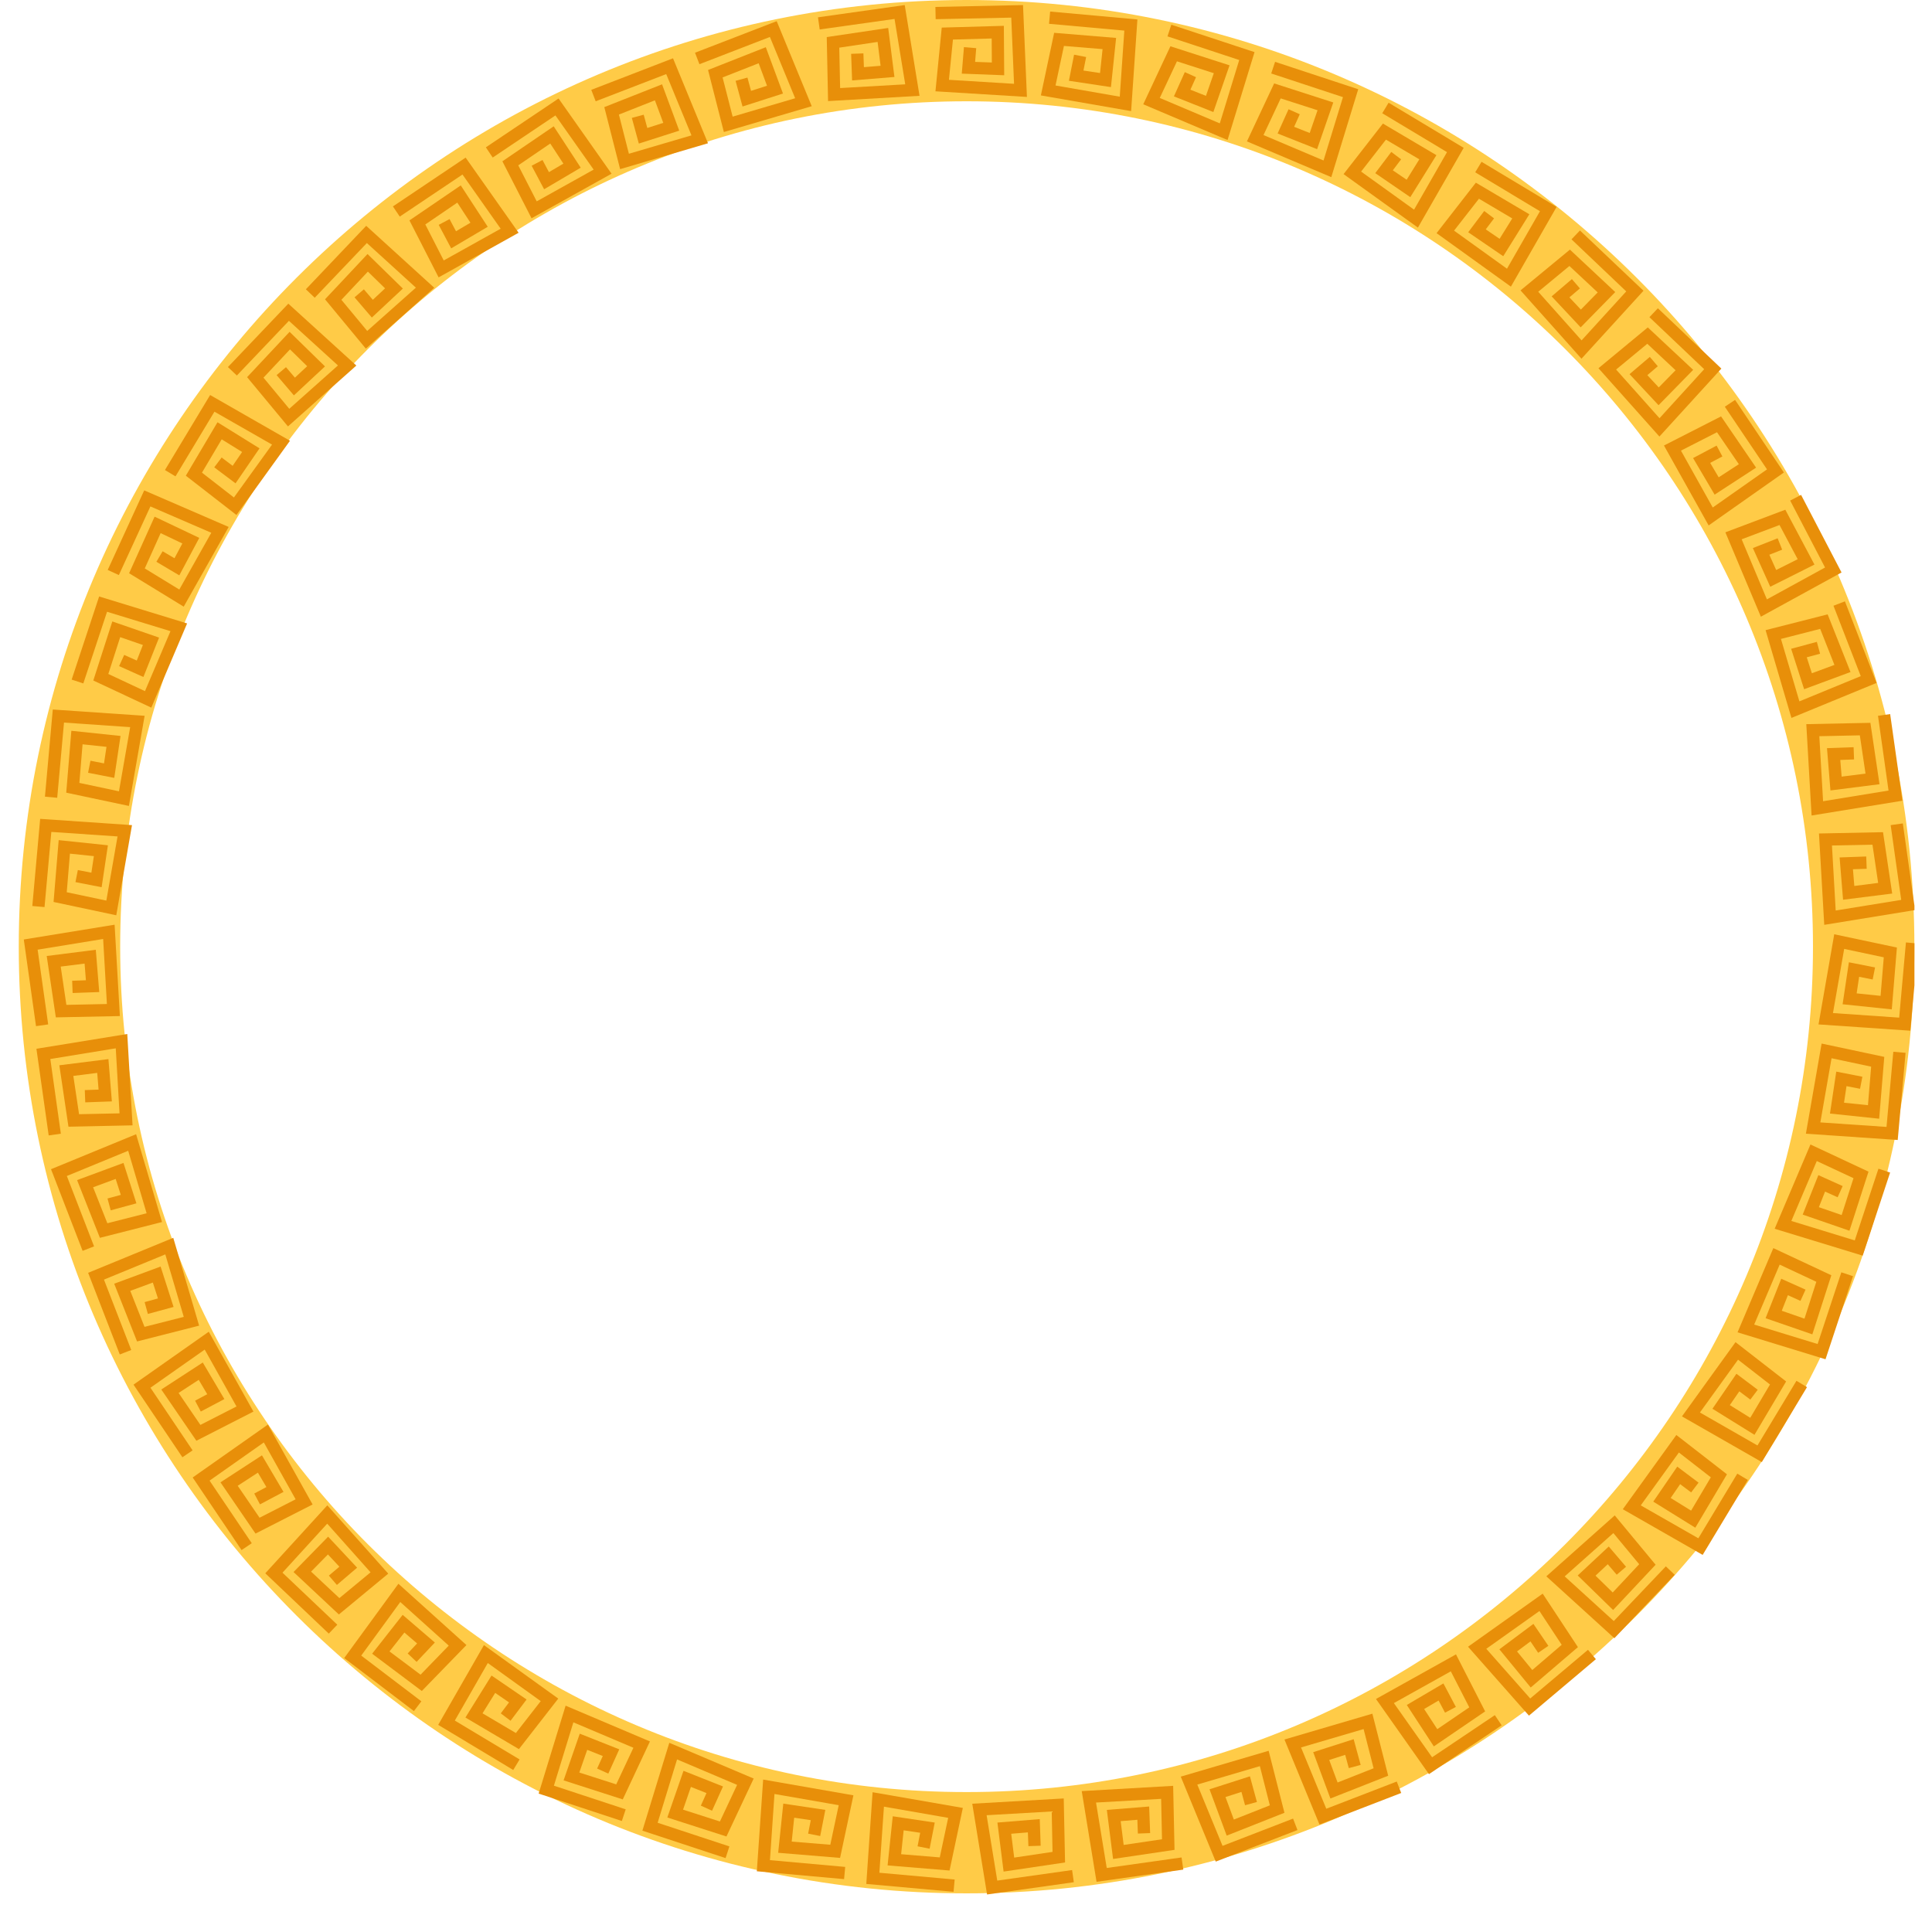 <svg width="550" height="550" viewBox="0 0 550 550" fill="none" xmlns="http://www.w3.org/2000/svg">
<g clip-path="url(#clip0_81702_746)">
<path d="M275.163 0C126.388 0 5.341 120.902 5.341 269.5C5.341 418.097 126.388 538.999 275.163 538.999C423.939 538.999 544.986 418.097 544.986 269.5C544.986 120.902 423.953 0 275.163 0ZM275.163 510.165C142.092 510.165 34.21 402.411 34.21 269.5C34.21 136.588 142.092 28.834 275.163 28.834C408.234 28.834 516.117 136.588 516.117 269.5C516.117 402.411 408.234 510.165 275.163 510.165Z" fill="#FFCB47"/>
<path d="M291.233 1.442L292.344 27.594L266.304 25.994L268.094 7.857L285.776 7.353L285.877 21.424L273.796 20.962L274.417 13.422L277.91 13.711L277.592 17.618L282.355 17.791L282.312 10.957L271.284 11.26L270.144 22.721L288.678 23.86L287.884 5.017L266.362 5.464L266.29 1.975L291.233 1.442Z" fill="#E88F09"/>
<path d="M323.797 5.536L322.007 31.631L296.314 27.162L300.095 9.342L317.734 10.798L316.262 24.797L304.296 22.995L305.768 15.57L309.203 16.234L308.438 20.083L313.158 20.79L313.88 13.985L302.881 13.076L300.485 24.336L318.773 27.522L320.073 8.708L298.637 6.776L298.955 3.287L323.797 5.536Z" fill="#E88F09"/>
<path d="M357.14 14.835L349.461 39.863L325.457 29.685L333.193 13.177L350.024 18.598L345.419 31.891L334.189 27.436L337.293 20.53L340.483 21.972L338.881 25.533L343.312 27.292L345.549 20.833L335.055 17.459L330.162 27.883L347.253 35.12L352.781 17.084L332.356 10.351L333.453 7.036L357.14 14.835Z" fill="#E88F09"/>
<path d="M386.658 25.403L378.994 50.431L354.975 40.253L362.726 23.745L379.557 29.166L374.952 42.459L363.708 38.004L366.826 31.098L370.016 32.525L368.413 36.1L372.845 37.859L375.082 31.386L364.588 28.012L359.695 38.45L376.785 45.688L382.314 27.652L361.889 20.919L362.986 17.603L386.658 25.403Z" fill="#E88F09"/>
<path d="M416.682 42.084L403.648 64.791L382.487 49.566L393.688 35.178L408.916 44.174L401.483 56.126L391.509 49.292L396.07 43.251L398.87 45.356L396.503 48.485L400.443 51.166L404.052 45.356L394.554 39.748L387.481 48.845L402.551 59.687L411.933 43.309L393.5 32.237L395.305 29.238L416.682 42.084Z" fill="#E88F09"/>
<path d="M443.14 58.894L430.121 81.601L408.96 66.376L420.146 52.003L435.375 60.999L427.941 72.936L417.967 66.117L422.528 60.062L425.328 62.167L422.961 65.295L426.902 67.991L430.51 62.181L421.027 56.573L413.94 65.656L429.009 76.497L438.391 60.134L419.959 49.047L421.763 46.063L443.14 58.894Z" fill="#E88F09"/>
<path d="M467.867 82.769L450.213 102.117L432.863 82.668L446.922 71.062L459.827 83.144L449.982 93.192L441.726 84.369L447.485 79.453L449.766 82.106L446.778 84.657L450.04 88.132L454.832 83.245L446.778 75.719L437.901 83.057L450.242 96.898L462.959 82.956L447.37 68.135L449.78 65.612L467.867 82.769Z" fill="#E88F09"/>
<path d="M490.038 104.928L472.399 124.276L455.049 104.827L469.093 93.207L482.012 105.288L472.154 115.352L463.897 106.514L469.671 101.598L471.937 104.265L468.964 106.802L472.211 110.291L477.003 105.404L468.949 97.864L460.072 105.202L472.428 119.057L485.144 105.101L469.555 90.295L471.966 87.757L490.038 104.928Z" fill="#E88F09"/>
<path d="M507.835 134.512L486.415 149.578L473.698 126.828L489.951 118.538L499.925 133.128L488.118 140.812L481.983 130.403L488.681 126.856L490.326 129.942L486.848 131.773L489.273 135.882L495.018 132.147L488.796 123.05L478.534 128.284L487.584 144.474L503.029 133.618L491.019 115.784L493.935 113.838L507.835 134.512Z" fill="#E88F09"/>
<path d="M524.247 162.971L501.282 175.558L491.178 151.539L508.24 145.108L516.539 160.722L503.953 167.037L499.002 156.022L506.06 153.24L507.345 156.484L503.693 157.925L505.641 162.265L511.762 159.194L506.594 149.462L495.812 153.528L503 170.627L519.556 161.558L509.625 142.499L512.729 140.884L524.247 162.971Z" fill="#E88F09"/>
<path d="M534.221 194.415L509.986 204.377L502.625 179.392L520.292 174.894L526.802 191.315L513.595 196.203L509.899 184.698L517.218 182.723L518.142 186.096L514.345 187.12L515.803 191.661L522.226 189.283L518.17 179.032L506.998 181.887L512.252 199.663L529.718 192.483L521.952 172.443L525.214 171.189L534.221 194.415Z" fill="#E88F09"/>
<path d="M541.583 227.949L515.717 232.159L514.215 206.151L532.461 205.776L535.059 223.249L521.086 225.023L520.105 212.984L527.683 212.71L527.813 216.199L523.886 216.344L524.276 221.087L531.075 220.236L529.458 209.337L517.925 209.582L518.993 228.094L537.628 225.052L534.626 203.772L538.09 203.282L541.583 227.949Z" fill="#E88F09"/>
<path d="M545.177 259.076L519.325 263.286L517.824 237.277L536.055 236.902L538.667 254.376L524.68 256.135L523.699 244.097L531.277 243.823L531.407 247.326L527.495 247.456L527.885 252.213L534.669 251.348L533.052 240.463L521.519 240.694L522.587 259.206L541.237 256.178L538.234 234.898L541.699 234.408L545.177 259.076Z" fill="#E88F09"/>
<path d="M543.835 293.418L517.694 291.63L522.169 265.967L540.01 269.745L538.552 287.348L524.55 285.892L526.34 273.94L533.788 275.411L533.11 278.842L529.256 278.078L528.549 282.792L535.362 283.499L536.271 272.527L524.998 270.134L521.808 288.4L540.659 289.698L542.579 268.289L546.072 268.606L543.835 293.418Z" fill="#E88F09"/>
<path d="M540.241 324.53L514.1 322.742L518.575 297.08L536.416 300.871L534.958 318.475L520.956 317.004L522.746 305.067L530.18 306.523L529.516 309.954L525.662 309.204L524.955 313.919L531.768 314.625L532.677 303.654L521.404 301.261L518.214 319.527L537.051 320.81L538.985 299.415L542.478 299.718L540.241 324.53Z" fill="#E88F09"/>
<path d="M530.267 357.459L505.208 349.803L515.399 325.813L531.926 333.541L526.499 350.365L513.191 345.766L517.651 334.535L524.565 337.649L523.136 340.836L519.556 339.221L517.795 343.661L524.276 345.896L527.654 335.4L517.203 330.527L509.957 347.583L528.015 353.119L534.756 332.704L538.075 333.8L530.267 357.459Z" fill="#E88F09"/>
<path d="M519.686 386.956L494.642 379.286L504.833 355.31L521.346 363.038L515.933 379.863L502.625 375.264L507.085 364.033L513.999 367.132L512.555 370.333L508.976 368.718L507.229 373.144L513.696 375.393L517.073 364.898L506.637 360.01L499.377 377.08L517.434 382.616L524.19 362.202L527.51 363.298L519.686 386.956Z" fill="#E88F09"/>
<path d="M501.556 416.223L478.822 403.219L494.065 382.083L508.471 393.271L499.463 408.466L487.497 401.042L494.325 391.079L500.387 395.635L498.28 398.432L495.148 396.082L492.448 400.004L498.265 403.622L503.88 394.136L494.787 387.071L483.932 402.108L500.315 411.494L511.415 393.083L514.417 394.885L501.556 416.223Z" fill="#E88F09"/>
<path d="M484.711 442.649L461.977 429.645L477.22 408.51L491.626 419.697L482.618 434.907L470.652 427.483L477.48 417.52L483.542 422.076L481.435 424.859L478.303 422.509L475.603 426.445L481.42 430.049L487.035 420.562L477.942 413.498L467.087 428.55L483.485 437.921L494.57 419.51L497.573 421.312L484.711 442.649Z" fill="#E88F09"/>
<path d="M459.581 466.366L440.21 448.748L459.682 431.404L471.316 445.446L459.22 458.335L449.145 448.503L457.979 440.256L462.901 446.023L460.245 448.287L457.69 445.302L454.212 448.56L459.105 453.347L466.64 445.302L459.292 436.436L445.435 448.762L459.408 461.478L474.232 445.908L476.758 448.315L459.581 466.366Z" fill="#E88F09"/>
<path d="M435.259 488.409L417.923 468.788L439.171 453.678L449.203 468.903L435.764 480.393L426.844 469.523L436.529 462.285L440.788 468.543L437.886 470.518L435.692 467.274L431.867 470.128L436.212 475.419L444.584 468.24L438.247 458.624L423.12 469.379L435.62 483.522L452.061 469.667L454.313 472.334L435.259 488.409Z" fill="#E88F09"/>
<path d="M406.795 505.061L391.711 483.666L414.488 470.965L422.788 487.198L408.18 497.161L400.487 485.367L410.908 479.24L414.459 485.93L411.37 487.559L409.537 484.099L405.423 486.521L409.162 492.259L418.27 486.045L413.016 475.794L396.806 484.834L407.689 500.26L425.545 488.265L427.493 491.163L406.795 505.061Z" fill="#E88F09"/>
<path d="M375.631 519.406L365.656 495.2L390.686 487.847L395.189 505.508L378.734 511.996L373.841 498.804L385.359 495.113L387.351 502.437L383.974 503.346L382.949 499.568L378.402 501.024L380.784 507.44L391.032 503.389L388.189 492.23L370.376 497.463L377.565 514.908L397.629 507.166L398.899 510.424L375.631 519.406Z" fill="#E88F09"/>
<path d="M346.098 529.96L336.138 505.768L361.153 498.415L365.656 516.061L349.216 522.564L344.322 509.372L355.827 505.681L357.819 512.991L354.441 513.913L353.416 510.122L348.869 511.578L351.251 517.993L361.499 513.942L358.656 502.783L340.844 508.031L348.032 525.476L368.11 517.719L369.366 520.978L346.098 529.96Z" fill="#E88F09"/>
<path d="M312.163 535.712L307.948 509.891L333.973 508.392L334.363 526.615L316.868 529.21L315.093 515.24L327.145 514.274L327.42 521.843L323.927 521.973L323.782 518.051L319.033 518.44L319.885 525.216L330.797 523.602L330.552 512.097L312.018 513.149L315.064 531.776L336.369 528.777L336.86 532.238L312.163 535.712Z" fill="#E88F09"/>
<path d="M280.999 539.316L276.784 513.481L302.823 511.981L303.199 530.205L285.704 532.8L283.943 518.844L295.996 517.864L296.256 525.433L292.763 525.562L292.618 521.641L287.869 522.03L288.721 528.821L299.633 527.192L299.403 515.687L280.869 516.754L283.9 535.366L305.205 532.367L305.696 535.827L280.999 539.316Z" fill="#E88F09"/>
<path d="M246.616 536.318L248.406 510.208L274.099 514.677L270.317 532.497L252.678 531.041L254.151 517.056L266.102 518.844L264.644 526.283L261.209 525.606L261.96 521.756L257.254 521.05L256.532 527.855L267.531 528.763L269.927 517.503L251.639 514.317L250.34 533.131L271.775 535.063L271.458 538.552L246.616 536.318Z" fill="#E88F09"/>
<path d="M215.452 532.713L217.256 506.604L242.95 511.088L239.153 528.907L221.529 527.451L222.987 513.452L234.953 515.24L233.495 522.679L230.06 522.001L230.81 518.166L226.09 517.46L225.383 524.265L236.367 525.159L238.764 513.899L220.475 510.713L219.191 529.542L240.611 531.473L240.294 534.948L215.452 532.713Z" fill="#E88F09"/>
<path d="M182.874 521.151L190.538 496.137L214.557 506.315L206.806 522.809L189.975 517.402L194.58 504.11L205.824 508.565L202.706 515.47L199.516 514.029L201.119 510.453L196.687 508.694L194.45 515.168L204.944 518.541L209.837 508.118L192.747 500.866L187.218 518.902L207.643 525.634L206.56 528.965L182.874 521.151Z" fill="#E88F09"/>
<path d="M153.341 510.597L161.02 485.569L185.024 495.748L177.287 512.255L160.442 506.834L165.047 493.542L176.291 497.997L173.174 504.903L169.984 503.475L171.6 499.9L167.169 498.141L164.917 504.6L175.425 507.973L180.319 497.55L163.228 490.312L157.685 508.348L178.125 515.081L177.028 518.397L153.341 510.597Z" fill="#E88F09"/>
<path d="M124.746 491.033L137.766 468.326L158.927 483.551L147.726 497.939L132.497 488.943L139.931 476.991L149.905 483.81L145.344 489.866L142.558 487.761L144.911 484.632L140.97 481.936L137.362 487.746L146.86 493.355L153.933 484.272L138.863 473.43L129.481 489.808L147.913 500.88L146.109 503.879L124.746 491.033Z" fill="#E88F09"/>
<path d="M97.985 472.017L113.415 450.867L132.786 468.312L120.084 481.388L105.938 470.777L114.628 459.719L123.793 467.591L118.597 473.098L116.057 470.705L118.741 467.851L115.118 464.751L110.889 470.129L119.723 476.746L127.748 468.471L113.949 456.057L102.835 471.311L119.954 484.329L117.832 487.112L97.985 472.017Z" fill="#E88F09"/>
<path d="M75.525 447.883L93.178 428.535L110.528 447.984L96.469 459.604L83.565 447.522L93.409 437.459L101.666 446.283L95.906 451.199L93.626 448.546L96.614 446.009L93.351 442.52L88.559 447.407L96.614 454.947L105.491 447.609L93.149 433.754L80.418 447.71L96.022 462.516L93.597 465.054L75.525 447.883Z" fill="#E88F09"/>
<path d="M54.855 420.606L76.275 405.54L88.992 428.29L72.739 436.58L62.765 421.99L74.572 414.305L80.707 424.714L74.009 428.261L72.378 425.176L75.842 423.33L73.417 419.236L67.672 422.97L73.894 432.067L84.157 426.819L75.106 410.629L59.661 421.499L71.671 439.319L68.769 441.28L54.855 420.606Z" fill="#E88F09"/>
<path d="M38.01 394.179L59.431 379.113L72.147 401.849L55.908 410.153L45.92 395.563L57.727 387.879L63.876 398.288L57.164 401.834L55.533 398.749L58.998 396.904L56.572 392.809L50.842 396.543L57.049 405.641L67.326 400.393L58.276 384.202L42.831 395.058L54.826 412.892L51.925 414.853L38.01 394.179Z" fill="#E88F09"/>
<path d="M25.091 362.346L49.326 352.384L56.688 377.383L39.02 381.881L32.51 365.446L45.718 360.558L49.413 372.063L42.095 374.053L41.171 370.679L44.967 369.641L43.509 365.114L37.086 367.478L41.142 377.729L52.314 374.889L47.06 357.098L29.595 364.278L37.36 384.318L34.098 385.586L25.091 362.346Z" fill="#E88F09"/>
<path d="M14.525 332.848L38.746 322.886L46.122 347.886L28.44 352.384L21.944 335.948L35.152 331.061L38.833 342.566L31.514 344.555L30.605 341.182L34.387 340.158L32.929 335.617L26.506 337.995L30.562 348.232L41.734 345.391L36.494 327.601L19.029 334.78L26.78 354.82L23.518 356.089L14.525 332.848Z" fill="#E88F09"/>
<path d="M10.368 298.565L36.234 294.355L37.736 320.363L19.491 320.753L16.892 303.265L30.865 301.506L31.846 313.544L24.268 313.818L24.138 310.329L28.064 310.185L27.675 305.427L20.876 306.292L22.507 317.191L34.026 316.946L32.958 298.435L14.323 301.477L17.325 322.742L13.861 323.232L10.368 298.565Z" fill="#E88F09"/>
<path d="M6.774 267.452L32.626 263.243L34.127 289.251L15.896 289.626L13.298 272.152L27.271 270.379L28.252 282.417L20.674 282.691L20.544 279.202L24.456 279.058L24.081 274.315L17.282 275.166L18.899 286.065L30.432 285.82L29.364 267.308L10.714 270.35L13.717 291.63L10.252 292.12L6.774 267.452Z" fill="#E88F09"/>
<path d="M11.436 233.111L37.577 234.898L33.102 260.561L15.247 256.769L16.705 239.166L30.72 240.636L28.931 252.574L21.482 251.118L22.161 247.686L26.015 248.436L26.722 243.722L19.909 243.015L19 254.001L30.273 256.38L33.463 238.113L14.612 236.83L12.677 258.225L9.199 257.923L11.436 233.111Z" fill="#E88F09"/>
<path d="M15.03 201.984L41.171 203.772L36.696 229.434L18.855 225.657L20.313 208.039L34.315 209.51L32.525 221.447L25.077 219.991L25.755 216.56L29.609 217.324L30.316 212.61L23.503 211.889L22.594 222.875L33.867 225.268L37.057 207.001L18.22 205.704L16.286 227.113L12.793 226.796L15.03 201.984Z" fill="#E88F09"/>
<path d="M28.223 169.805L53.267 177.475L43.076 201.451L26.563 193.723L31.976 176.913L45.285 181.512L40.825 192.728L33.91 189.629L35.354 186.442L38.934 188.043L40.68 183.617L34.214 181.382L30.836 191.863L41.272 196.751L48.532 179.681L30.475 174.159L23.72 194.559L20.4 193.464L28.223 169.805Z" fill="#E88F09"/>
<path d="M41.056 139.601L65.103 150.01L52.3 172.703L36.754 163.188L44.014 147.084L56.731 153.124L51.044 163.793L44.52 159.929L46.295 156.931L49.673 158.92L51.91 154.71L45.732 151.769L41.214 161.818L51.044 167.83L60.152 151.668L42.816 144.171L33.838 163.707L30.663 162.251L41.056 139.601Z" fill="#E88F09"/>
<path d="M59.82 112.454L82.554 125.472L67.312 146.608L52.906 135.42L61.913 120.21L73.879 127.635L67.052 137.597L60.989 133.041L63.097 130.244L66.229 132.609L68.928 128.673L63.111 125.069L57.496 134.555L66.59 141.62L77.445 126.568L61.047 117.197L49.962 135.608L46.959 133.805L59.82 112.454Z" fill="#E88F09"/>
<path d="M82.078 86.445L101.449 104.063L81.977 121.392L70.343 107.364L82.439 94.461L92.514 104.308L83.666 112.555L78.744 106.788L81.414 104.524L83.954 107.509L87.448 104.25L82.554 99.464L75.005 107.509L82.352 116.375L96.209 104.034L82.251 91.333L67.427 106.903L64.887 104.495L82.078 86.445Z" fill="#E88F09"/>
<path d="M104.249 64.286L123.62 81.918L104.148 99.248L92.529 85.205L104.625 72.316L114.685 82.149L105.852 90.395L100.929 84.643L103.585 82.365L106.14 85.35L109.619 82.091L104.726 77.319L97.191 85.35L104.538 94.216L118.395 81.889L104.437 69.188L89.598 84.758L87.072 82.351L104.249 64.286Z" fill="#E88F09"/>
<path d="M132.555 44.866L147.639 66.261L124.862 78.963L116.562 62.743L131.169 52.781L138.849 64.56L128.441 70.702L124.891 64.012L127.979 62.369L129.813 65.829L133.926 63.407L130.188 57.683L121.08 63.897L126.32 74.147L142.529 65.108L131.66 49.681L113.805 61.662L111.856 58.764L132.555 44.866Z" fill="#E88F09"/>
<path d="M159.013 28.041L174.097 49.451L151.32 62.138L143.02 45.919L157.628 35.956L165.321 47.735L154.9 53.877L151.349 47.187L154.438 45.544L156.271 49.004L160.385 46.582L156.646 40.858L147.538 47.072L152.792 57.322L169.002 48.283L158.119 32.857L140.263 44.852L138.315 41.939L159.013 28.041Z" fill="#E88F09"/>
<path d="M191.592 16.594L201.552 40.786L176.537 48.153L172.033 30.492L188.474 24.005L193.367 37.196L181.863 40.873L179.871 33.563L183.249 32.655L184.274 36.432L188.821 34.976L186.439 28.56L176.19 32.612L179.034 43.77L196.846 38.537L189.658 21.092L169.579 28.834L168.324 25.576L191.592 16.594Z" fill="#E88F09"/>
<path d="M221.11 6.026L231.084 30.233L206.07 37.586L201.566 19.924L218.007 13.437L222.9 26.628L211.381 30.319L209.404 23.01L212.782 22.087L213.806 25.864L218.353 24.408L215.972 18.007L205.709 22.044L208.567 33.203L226.364 27.969L219.176 10.524L199.112 18.281L197.856 15.008L221.11 6.026Z" fill="#E88F09"/>
<path d="M257.557 1.442L261.772 27.277L235.732 28.777L235.357 10.553L252.852 7.958L254.627 21.914L242.574 22.894L242.3 15.325L245.793 15.196L245.937 19.117L250.686 18.728L249.835 11.937L238.922 13.566L239.168 25.071L257.702 24.005L254.656 5.392L233.351 8.391L232.86 4.931L257.557 1.442Z" fill="#E88F09"/>
</g>
<defs>
<clipPath id="clip0_81702_746">
<rect width="545" height="545" fill="white"/>
</clipPath>
</defs>
</svg>